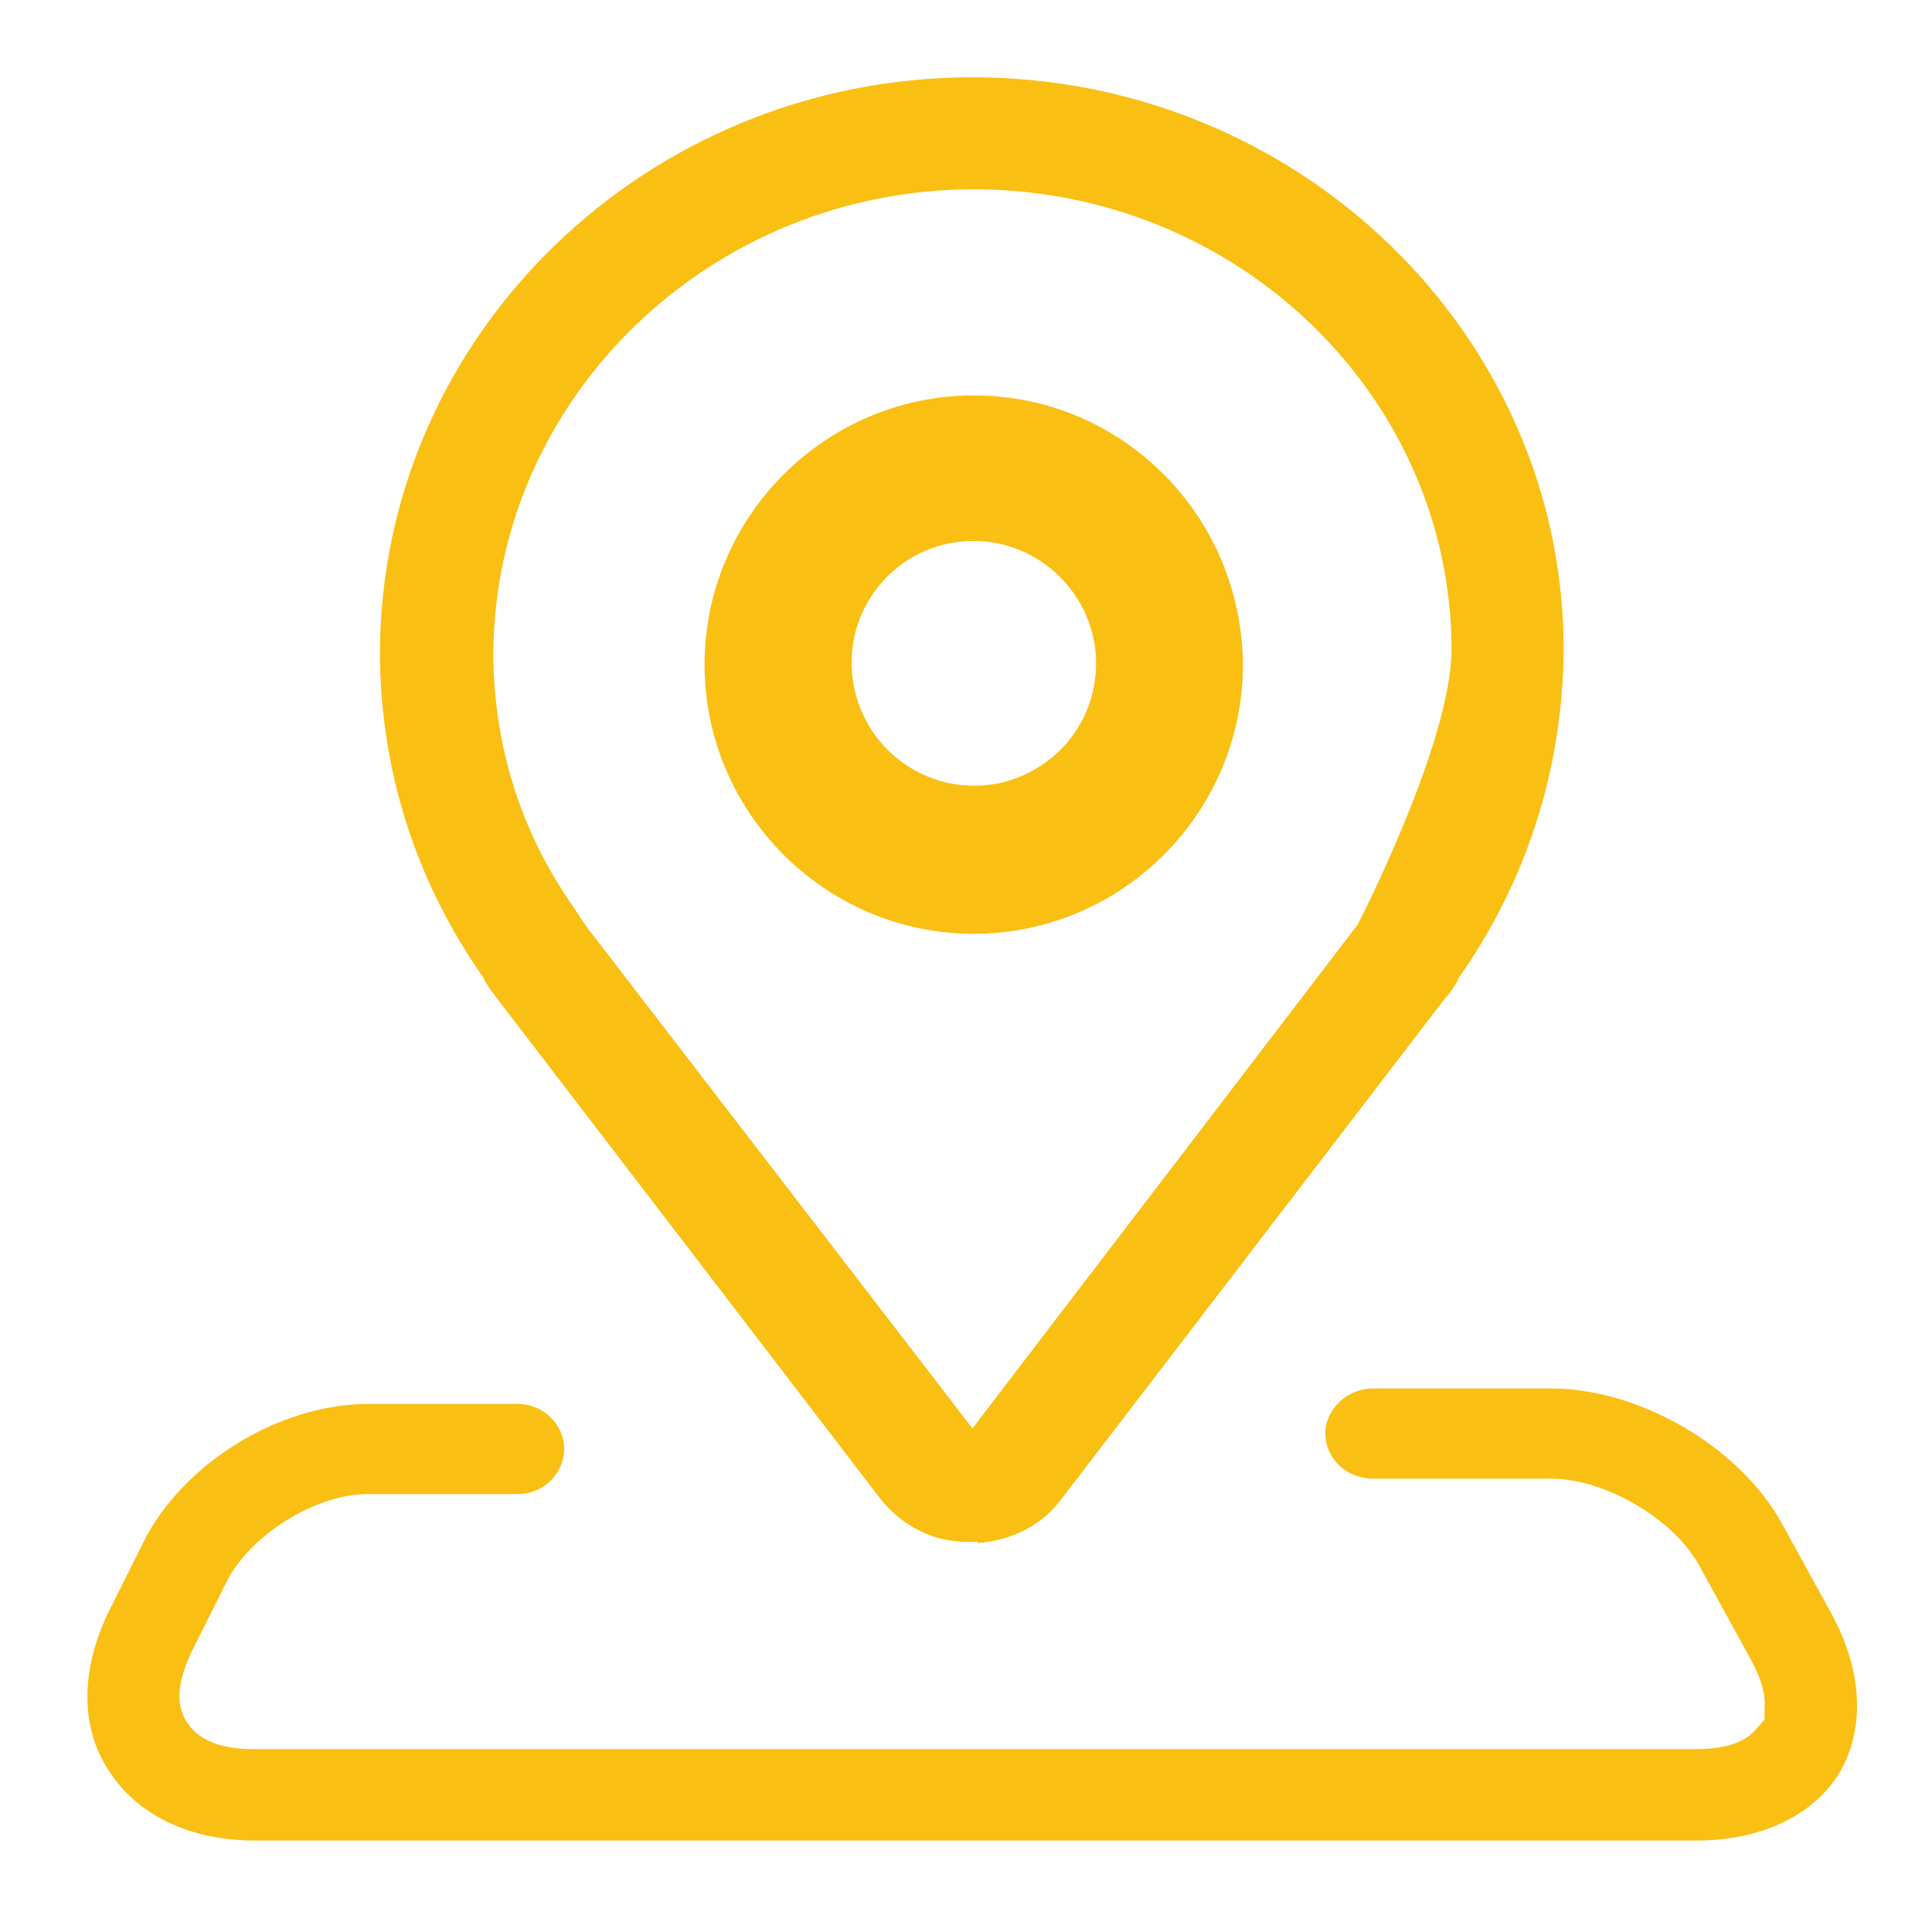 <?xml version="1.0" encoding="utf-8"?>
<!-- Generator: Adobe Illustrator 22.0.0, SVG Export Plug-In . SVG Version: 6.00 Build 0)  -->
<svg version="1.1" id="图层_1" xmlns="http://www.w3.org/2000/svg" xmlns:xlink="http://www.w3.org/1999/xlink" x="0px" y="0px"
	 viewBox="0 0 150 150" style="enable-background:new 0 0 150 150;" xml:space="preserve">
<style type="text/css">
	.st0{fill:#FABF13;}
	.st1{fill:none;stroke:#FABF13;stroke-width:8;stroke-linejoin:round;stroke-miterlimit:10;}
</style>
<path class="st0" d="M82.4,116.4L82.4,116.4l29.8-38.9c0.4-0.4,0.7-0.9,1-1.4l0-0.1c5.3-7.5,8.1-16.2,8.2-25.4
	C121.5,26.1,100.9,6,75.5,6c-25.3,0-45.9,20-46,44.6c0,9.2,2.8,17.9,8.1,25.4l0,0.1c0.3,0.5,0.6,0.9,0.9,1.3l0,0l29.8,38.9
	c1.7,2.2,4.3,3.5,7,3.4l0.6,0v0.1C78.6,119.6,80.9,118.4,82.4,116.4z M75.5,110.9l-30-39l-1.6-2.4c-3.7-5.6-5.6-12.1-5.6-18.9
	c0.2-19.8,16.9-35.9,37.3-35.9c20.5,0,37.1,16.1,37.1,35.8c-0.1,7.4-7.3,21.3-7.3,21.3L75.5,110.9z"/>
<path class="st0" d="M75.6,30.7c-11.5,0-20.9,9.4-20.9,20.9c0,11.5,9.4,20.9,20.9,20.9c11.5,0,20.9-9.4,20.9-20.9
	C96.4,40,87.1,30.7,75.6,30.7z M79.2,60.3C78,60.8,76.8,61,75.6,61c-2.5,0-4.9-1-6.7-2.8c-2.7-2.7-3.5-6.8-2.1-10.3
	c1.5-3.6,4.9-5.9,8.8-5.9c5.2,0,9.5,4.3,9.5,9.5C85.1,55.4,82.8,58.8,79.2,60.3z"/>
<path class="st0" d="M142.2,125.3L142.2,125.3l-3.9-7.1c-3.3-5.9-11-10.4-17.9-10.4h-13.8c-2,0-3.7,1.6-3.7,3.5
	c0,1.9,1.6,3.5,3.7,3.5h13.8c4.2,0,9.5,3.1,11.5,6.7l3.9,7.1c0.9,1.6,1.3,2.9,1.2,4l0,0.9l-0.7,0.8c-1.1,1.3-3.2,1.5-4.6,1.5H19.7
	c-2.6,0-4.3-0.7-5.2-2.1c-0.9-1.4-0.7-3.2,0.4-5.5l2.7-5.4c1.8-3.6,6.9-6.8,10.9-6.8h11.7c2,0,3.6-1.6,3.6-3.5
	c0-1.9-1.6-3.5-3.6-3.5H28.6c-7,0-14.5,4.7-17.5,10.8l-2.7,5.4c-2.1,4.4-2.2,8.8,0,12.2c2.2,3.5,6.3,5.5,11.4,5.5h111.9
	c5.1,0,9.2-2,11.2-5.4C144.8,134.1,144.6,129.7,142.2,125.3z"/>
</svg>
